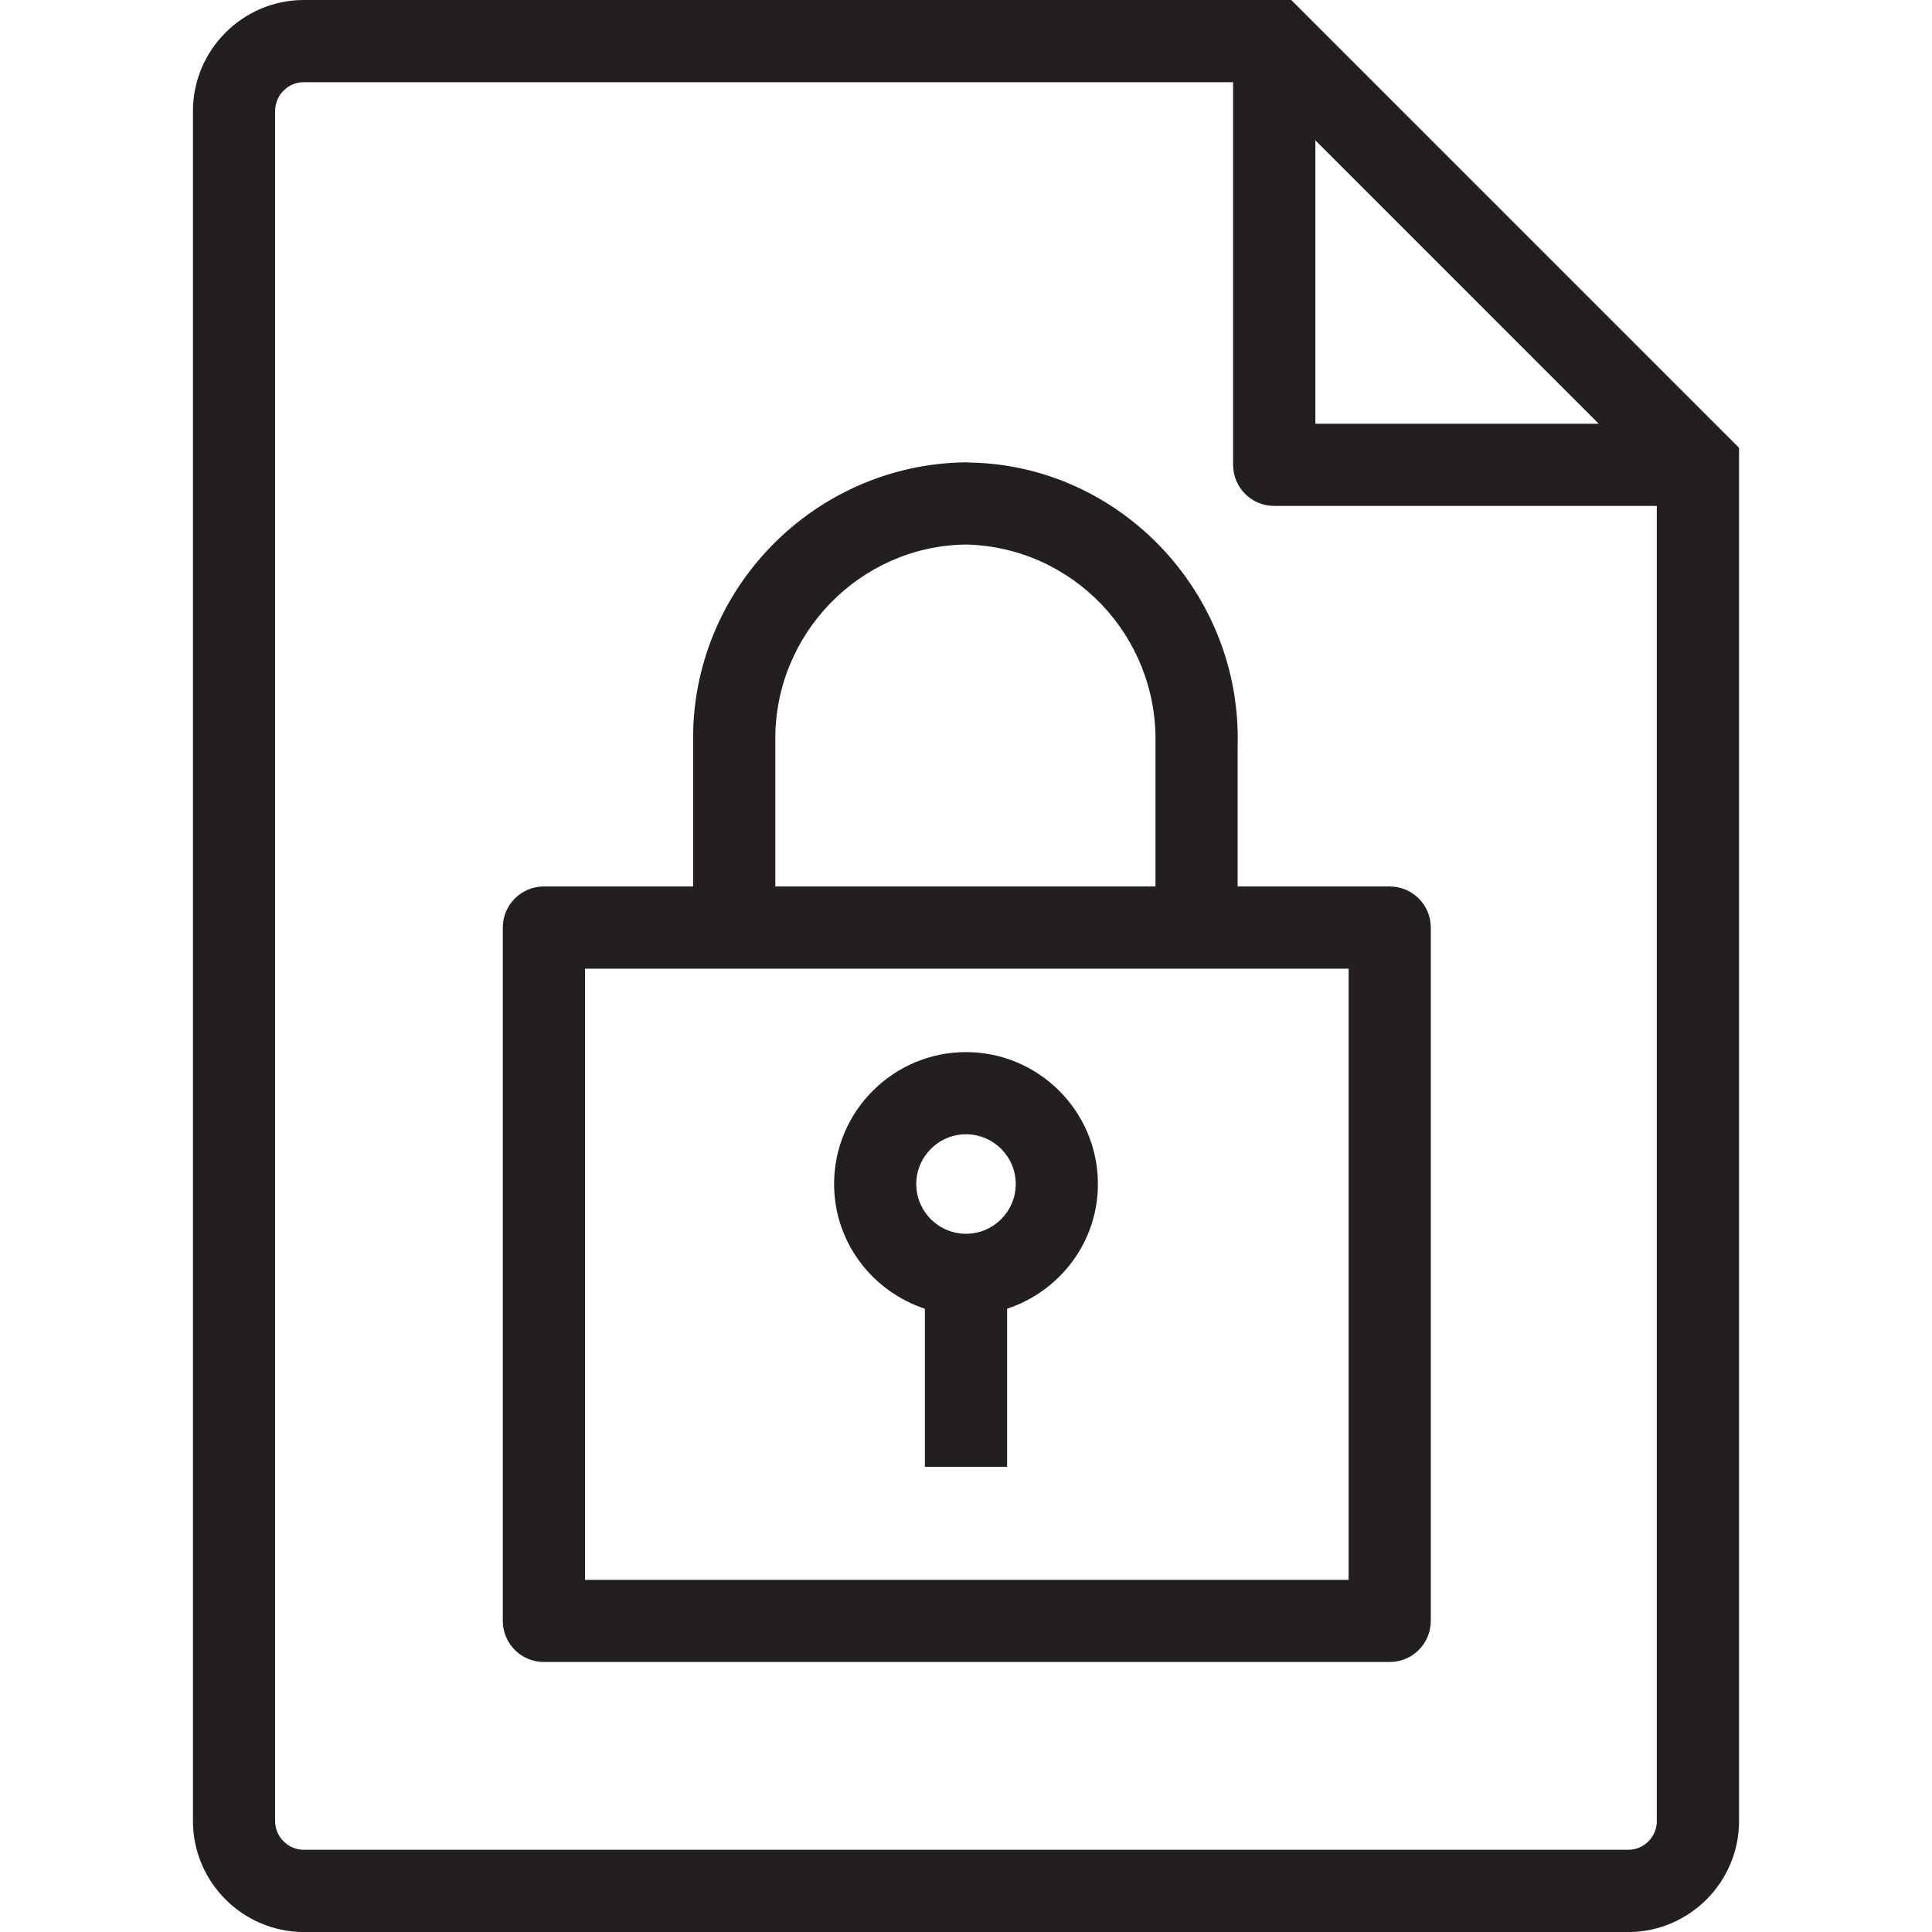 <?xml version="1.0" encoding="utf-8"?>
<!-- Generator: Adobe Illustrator 23.0.1, SVG Export Plug-In . SVG Version: 6.00 Build 0)  -->
<svg version="1.1" id="Layer_1" xmlns="http://www.w3.org/2000/svg" xmlns:xlink="http://www.w3.org/1999/xlink" x="0px" y="0px"
	 viewBox="0 0 40 40" style="enable-background:new 0 0 40 40;" xml:space="preserve">
<style type="text/css">
	.st0{fill:#231F20;}
</style>
<path class="st0" d="M26.734,0H6.279C5.02,0.007,3.995,1.038,3.995,2.298v35.405c0,1.261,1.025,2.291,2.289,2.298h27.437
	c1.26-0.007,2.284-1.037,2.284-2.298V9.271L26.734,0z M27.233,2.905L33.1,8.773h-5.867C27.233,8.773,27.233,2.905,27.233,2.905z
	 M34.303,37.702c0,0.327-0.265,0.594-0.587,0.596H6.288c-0.326-0.002-0.592-0.269-0.592-0.596V2.298
	c0-0.327,0.265-0.594,0.587-0.596H25.53v7.922c0,0.47,0.381,0.851,0.851,0.851h7.921v27.227H34.303z M25.625,15.41
	c0.066-3.152-2.444-5.771-5.529-5.833c-0.032-0.003-0.077-0.004-0.108-0.005c-3.142,0.044-5.671,2.636-5.638,5.769v3.012h-3.089
	c-0.47,0-0.851,0.381-0.851,0.851v14.355c0,0.47,0.381,0.851,0.851,0.851h17.511c0.47,0,0.851-0.381,0.851-0.851V19.204
	c0-0.47-0.381-0.851-0.851-0.851h-3.148V15.41H25.625z M16.052,15.332c-0.023-2.207,1.753-4.027,3.941-4.058
	c2.214,0.047,3.976,1.886,3.93,4.118v2.961h-7.871V15.332z M27.922,20.055v12.654h-15.81V20.055H27.922z M19.149,27.096v3.273h1.702
	v-3.273c1.088-0.36,1.88-1.375,1.88-2.582c0-1.506-1.226-2.731-2.731-2.731c-1.506,0-2.731,1.226-2.731,2.731
	C17.269,25.721,18.061,26.736,19.149,27.096z M20,23.484c0.568,0,1.03,0.462,1.03,1.03s-0.462,1.03-1.03,1.03s-1.03-0.462-1.03-1.03
	C18.971,23.946,19.433,23.484,20,23.484z"/>
</svg>
